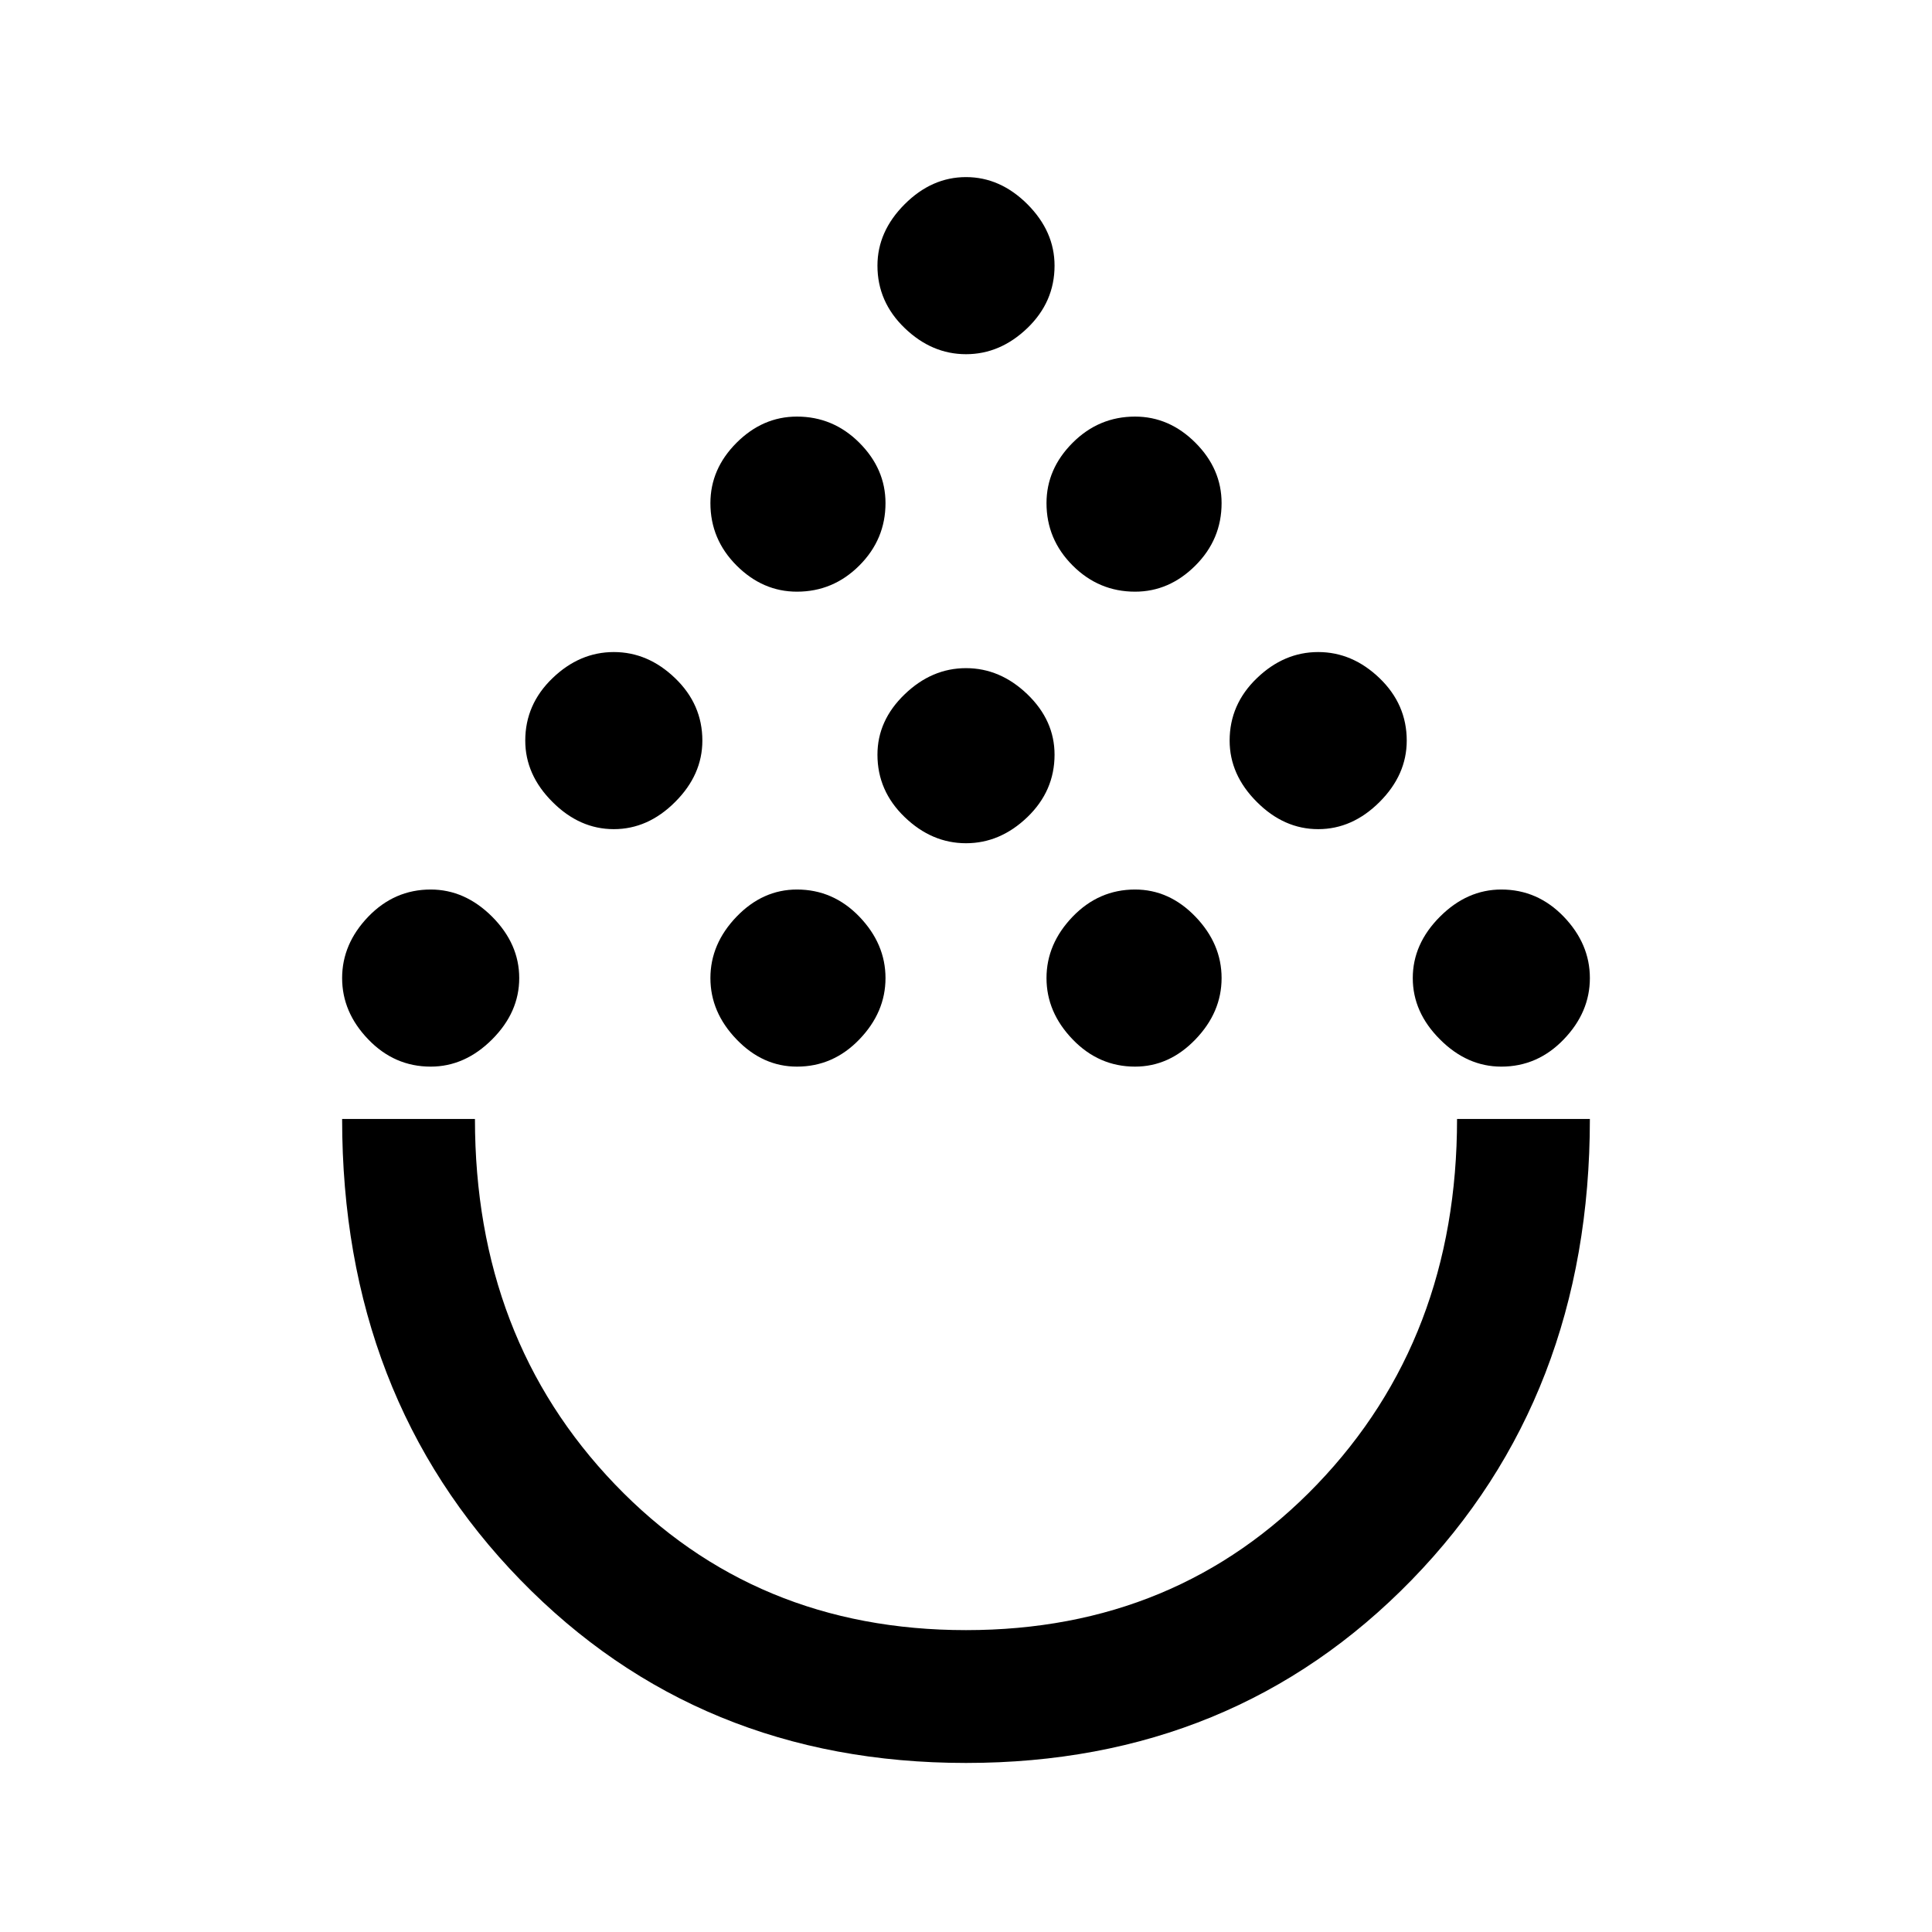 <svg xmlns="http://www.w3.org/2000/svg" height="24" width="24"><path d="M12 21.9q-3.325 0-5.537-2.275Q4.25 17.35 4.25 13.9H5.9q0 2.725 1.738 4.538Q9.375 20.25 12 20.25t4.363-1.812Q18.1 16.625 18.1 13.9h1.65q0 3.45-2.212 5.725Q15.325 21.9 12 21.9Zm-6.65-8.65q-.45 0-.775-.338-.325-.337-.325-.762t.325-.763q.325-.337.775-.337.425 0 .763.337.337.338.337.763t-.337.762q-.338.338-.763.338Zm4.55 0q-.425 0-.75-.338-.325-.337-.325-.762t.325-.763q.325-.337.75-.337.45 0 .775.337.325.338.325.763t-.325.762q-.325.338-.775.338Zm4.2 0q-.45 0-.775-.338Q13 12.575 13 12.15t.325-.763q.325-.337.775-.337.425 0 .75.337.325.338.325.763t-.325.762q-.325.338-.75.338Zm4.55 0q-.425 0-.762-.338-.338-.337-.338-.762t.338-.763q.337-.337.762-.337.45 0 .775.337.325.338.325.763t-.325.762q-.325.338-.775.338ZM7.625 10.3q-.425 0-.762-.338-.338-.337-.338-.762 0-.45.338-.775.337-.325.762-.325t.762.325q.338.325.338.775 0 .425-.338.762-.337.338-.762.338Zm8.75 0q-.425 0-.762-.338-.338-.337-.338-.762 0-.45.338-.775.337-.325.762-.325t.763.325q.337.325.337.775 0 .425-.337.762-.338.338-.763.338ZM12 10.475q-.425 0-.762-.325-.338-.325-.338-.775 0-.425.338-.75.337-.325.762-.325t.763.325q.337.325.337.75 0 .45-.337.775-.338.325-.763.325ZM9.9 7.35q-.425 0-.75-.325t-.325-.775q0-.425.325-.75t.75-.325q.45 0 .775.325t.325.75q0 .45-.325.775T9.9 7.35Zm4.2 0q-.45 0-.775-.325T13 6.25q0-.425.325-.75t.775-.325q.425 0 .75.325t.325.75q0 .45-.325.775t-.75.325ZM12 4.4q-.425 0-.762-.325Q10.9 3.75 10.9 3.3q0-.425.338-.763.337-.337.762-.337t.763.337q.337.338.337.763 0 .45-.337.775-.338.325-.763.325Zm0 9.5Z"/></svg>
